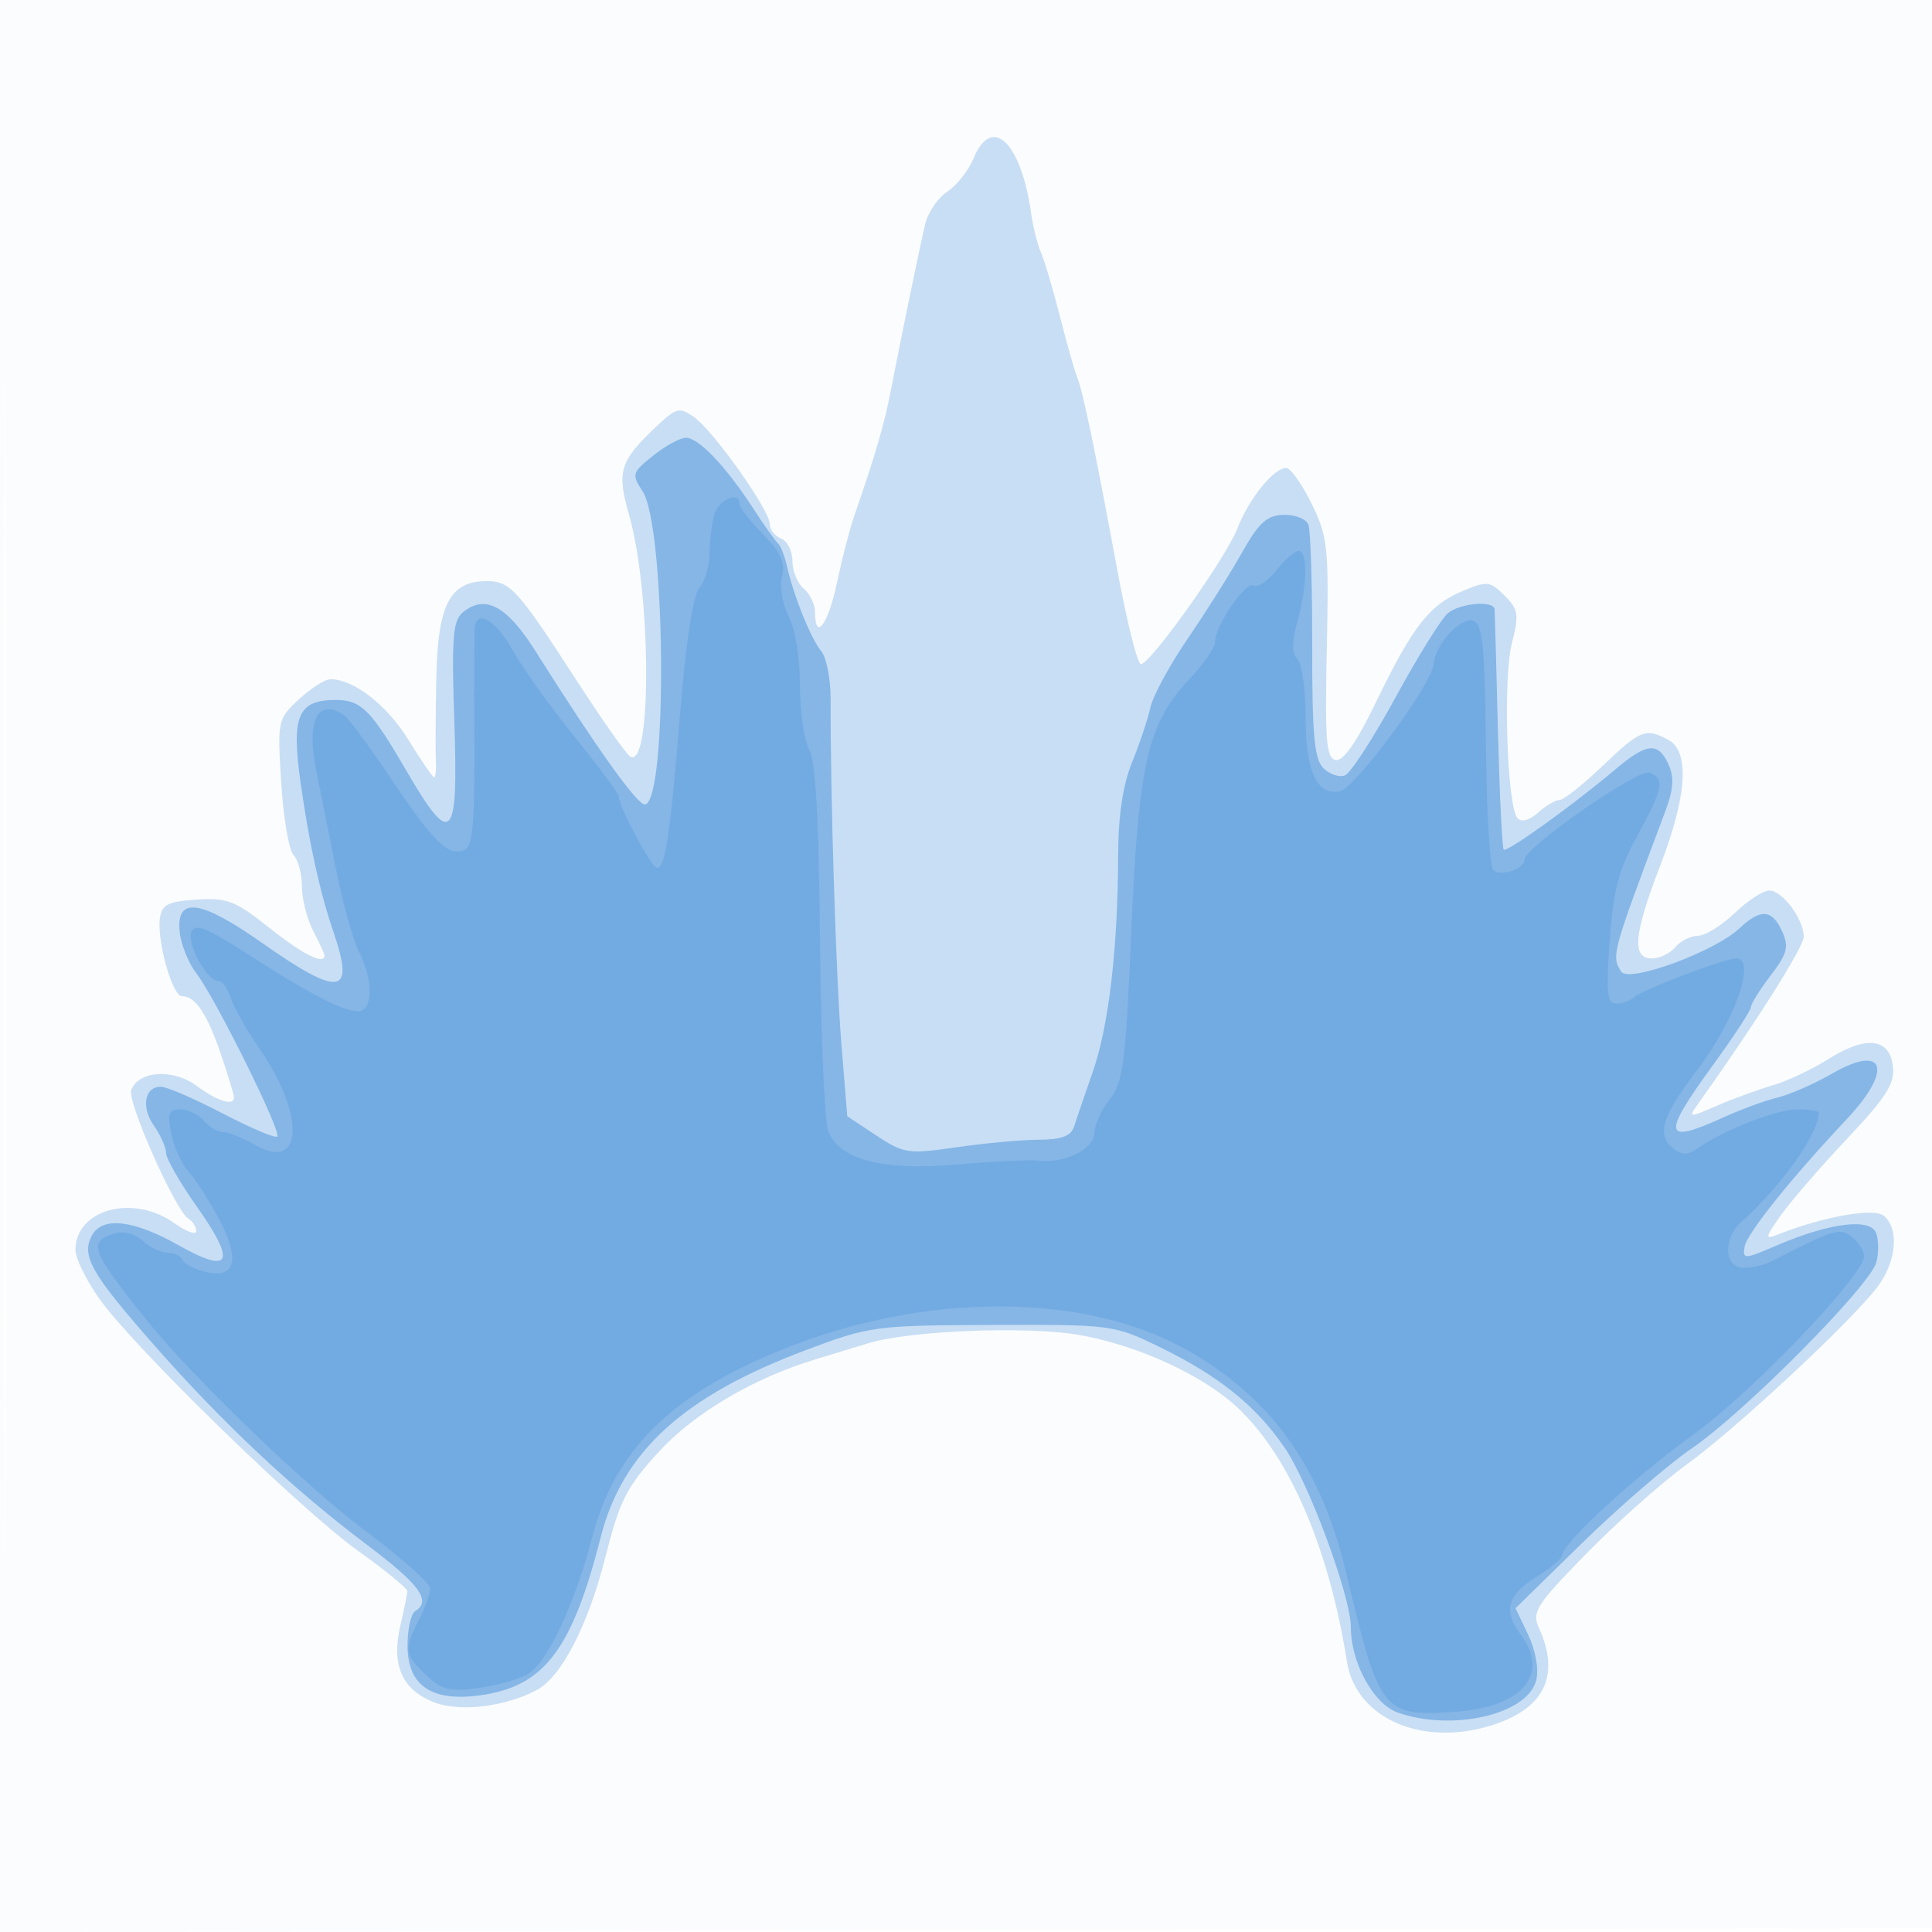<svg xmlns="http://www.w3.org/2000/svg" width="256" height="256"><path fill="#1976D2" fill-opacity=".016" fill-rule="evenodd" d="M0 128.004v128.004l128.25-.254 128.25-.254.254-127.75L257.008 0H0v128.004m.485.496c0 70.4.119 99.053.265 63.672.146-35.38.146-92.98 0-128C.604 29.153.485 58.1.485 128.5"/><path fill="#1976D2" fill-opacity=".223" fill-rule="evenodd" d="M129.02 20.951c-.672 1.623-2.244 3.621-3.493 4.439-1.249.819-2.568 2.753-2.933 4.299-.782 3.32-3.383 15.926-4.604 22.311-.788 4.12-2.065 8.47-4.844 16.5-.571 1.65-1.584 5.588-2.252 8.75-1.161 5.502-2.894 7.82-2.894 3.872 0-1.032-.675-2.437-1.5-3.122s-1.5-2.329-1.5-3.654c0-1.325-.675-2.668-1.5-2.984-.825-.317-1.5-1.183-1.5-1.925 0-1.838-7.476-12.381-10.065-14.195-1.918-1.343-2.343-1.227-5.1 1.396-4.742 4.513-5.131 5.821-3.464 11.655 2.944 10.303 3.017 33.961.098 31.926-.567-.395-3.796-4.994-7.176-10.219C68.611 78.126 67.59 77 64.5 77c-4.871 0-6.481 3.071-6.683 12.75-.101 4.813-.129 9.763-.062 11s-.037 2.25-.231 2.25-1.725-2.23-3.401-4.955C51.287 93.437 46.873 90 43.789 90c-.72 0-2.601 1.198-4.18 2.662-2.823 2.618-2.862 2.801-2.345 11.095.29 4.639 1.024 8.931 1.631 9.538.608.608 1.108 2.478 1.111 4.155.004 1.678.679 4.339 1.5 5.914.822 1.576 1.494 3.038 1.494 3.25 0 1.3-2.882-.146-7.297-3.661-4.504-3.586-5.602-4.013-9.643-3.75-3.807.248-4.611.656-4.869 2.47C20.766 124.655 22.842 132 24.11 132c1.771 0 3.325 2.308 5.14 7.634.963 2.824 1.75 5.412 1.75 5.75 0 1.225-2.14.572-4.96-1.513-3.111-2.3-7.667-2.006-8.651.559-.574 1.496 5.853 15.983 7.558 17.037.579.358 1.053 1.105 1.053 1.66 0 .555-1.307.079-2.904-1.059C17.622 158.171 10 160.245 10 165.632c0 1.086 1.41 3.975 3.133 6.421 4.491 6.376 26.691 28.007 34.36 33.479 3.579 2.554 6.496 4.942 6.483 5.306-.013.364-.429 2.409-.925 4.545-1.2 5.173.155 8.387 4.256 10.101 3.41 1.425 9.553.732 13.837-1.561 3.257-1.743 6.789-8.586 9.058-17.548 1.907-7.531 2.812-9.323 7.037-13.946 4.723-5.168 12.548-9.801 20.761-12.292 1.925-.584 5.075-1.546 7-2.139 5.441-1.674 20.829-2.307 27.805-1.143 7.161 1.194 15.472 4.825 20.249 8.844 7.317 6.157 12.921 18.684 15.429 34.491 1.207 7.607 10.155 11.419 19.511 8.312 6.723-2.233 8.747-6.588 5.932-12.764-.976-2.143-.408-3.037 6.25-9.849 4.028-4.121 10.024-9.449 13.324-11.841 6.549-4.746 21.647-18.797 25.244-23.492 2.537-3.312 2.949-7.736.88-9.453-1.32-1.096-8.077.098-14.073 2.487-1.75.697-1.702.43.474-2.625 1.332-1.87 5.278-6.429 8.77-10.13 5.164-5.475 6.288-7.252 6.026-9.532-.432-3.774-3.563-4.122-8.579-.956-2.148 1.356-5.445 2.912-7.324 3.456-1.88.544-5.187 1.751-7.349 2.682-3.892 1.676-3.917 1.673-2.5-.313C232.661 135.529 239 125.497 239 124.124c0-2.342-2.819-6.124-4.566-6.124-.799 0-2.865 1.35-4.591 3-1.727 1.65-3.918 3-4.869 3-.951 0-2.289.675-2.974 1.5s-2.09 1.5-3.122 1.5c-2.697 0-2.409-3.167 1.122-12.337 3.547-9.211 3.924-15.098 1.066-16.628-3.016-1.614-3.718-1.335-8.727 3.465-2.583 2.475-5.143 4.5-5.689 4.5-.546 0-1.826.754-2.845 1.676-1.118 1.012-2.196 1.31-2.72.75-1.395-1.49-1.949-18.519-.754-23.188.973-3.804.869-4.483-.973-6.325-1.92-1.919-2.306-1.962-5.543-.609-4.403 1.84-6.66 4.731-11.466 14.691-2.55 5.285-4.355 7.888-5.349 7.713-1.269-.224-1.453-2.493-1.193-14.736.285-13.425.141-14.815-2-19.206-1.269-2.604-2.791-4.742-3.383-4.75-1.634-.024-4.938 4.063-6.453 7.984-1.509 3.905-11.53 18-12.797 18-.447 0-1.835-5.513-3.085-12.25-3.049-16.433-4.611-23.947-5.355-25.75-.341-.825-1.362-4.425-2.27-8-.909-3.575-2.041-7.4-2.518-8.5-.477-1.1-1.062-3.413-1.302-5.14-1.313-9.478-5.202-13.257-7.624-7.409"/><path fill="#1976D2" fill-opacity=".379" fill-rule="evenodd" d="M86.548 60.372c-2.81 2.248-2.877 2.477-1.391 4.745 3.041 4.641 3.339 40.698.343 41.481-.938.245-6.292-7.237-14.598-20.397-3.76-5.957-6.652-7.483-9.58-5.053-1.324 1.099-1.498 3.369-1.116 14.617.535 15.774-.368 16.665-6.392 6.304-4.658-8.012-5.964-9.319-9.314-9.319-5.02 0-5.919 2.1-4.676 10.925 1.137 8.068 2.574 14.598 4.365 19.825 2.885 8.423.886 8.712-9.552 1.381-8.122-5.704-11.316-6.111-10.827-1.381.17 1.65 1.173 4.125 2.228 5.5 2.536 3.304 11.301 20.994 10.7 21.595-.258.258-3.519-1.12-7.246-3.063-3.727-1.943-7.401-3.532-8.166-3.532-2.183 0-2.658 2.687-.915 5.176.874 1.248 1.589 2.866 1.589 3.595 0 .73 1.856 3.958 4.123 7.174 5.24 7.429 4.473 8.973-2.502 5.037-5.982-3.377-10.111-3.82-11.468-1.232-1.388 2.65-.073 4.976 8.062 14.25 9.161 10.445 18.548 19.269 28.342 26.64 7.098 5.343 8.66 7.49 6.443 8.86-.55.34-1 2.381-1 4.536 0 5.313 3.165 7.487 9.612 6.604 8.482-1.163 12.176-6.001 15.977-20.93 2.896-11.369 10.956-18.72 27.224-24.828 8.443-3.17 9.136-3.264 24.687-3.322 15.685-.059 16.118-.003 22 2.85 7.926 3.845 12.855 7.792 16.688 13.363C173.44 196.5 179 211.558 179 215.64c0 4.708 3.013 10.169 6.23 11.29 7.291 2.542 17.19.23 18.322-4.279.369-1.471-.062-3.923-1.057-6.02l-1.679-3.538 8.842-8.648c4.863-4.756 11.405-10.402 14.538-12.547 6.992-4.786 23.628-21.568 24.432-24.646.323-1.236.307-2.98-.037-3.875-.775-2.021-6.136-1.358-13.071 1.615-4.443 1.904-4.643 1.911-4.339.162.299-1.721 6.24-9.129 13.517-16.854 6.21-6.594 5.064-10.083-1.978-6.019-2.321 1.34-5.554 2.757-7.185 3.15-1.631.394-4.869 1.582-7.195 2.642-7.973 3.632-8.199 2.452-1.34-6.978 2.75-3.781 5-7.219 5-7.64 0-.422 1.179-2.312 2.62-4.201 2.217-2.906 2.45-3.804 1.521-5.844-1.337-2.935-2.838-3.043-5.644-.407-3.32 3.119-14.693 7.29-15.672 5.747-1.337-2.104-1.278-2.317 5.821-21.207 1.103-2.936 1.217-4.548.442-6.25-1.379-3.025-2.87-2.88-7.088.691-5.481 4.641-14.343 11.006-14.753 10.596-.204-.204-.547-7.281-.761-15.726-.214-8.445-.411-15.692-.437-16.104-.079-1.217-4.536-.857-6.196.5-.841.688-3.952 5.69-6.913 11.117-2.961 5.426-5.994 10.1-6.739 10.386-.746.286-2.03-.153-2.853-.977-1.196-1.196-1.493-4.451-1.473-16.186.013-8.079-.214-15.31-.506-16.07-.291-.76-1.767-1.346-3.279-1.303-2.222.063-3.286 1.031-5.544 5.048-1.536 2.734-4.751 7.829-7.144 11.324-2.392 3.495-4.624 7.604-4.959 9.132-.335 1.529-1.431 4.804-2.436 7.279-1.227 3.024-1.834 7.104-1.849 12.437-.035 12.222-1.242 22.516-3.351 28.563-1.055 3.025-2.171 6.287-2.479 7.25-.413 1.289-1.65 1.755-4.695 1.77-2.273.011-7.181.46-10.906.999-6.41.927-6.978.843-10.616-1.564l-3.843-2.543-.787-9.706c-.707-8.725-1.459-32.865-1.419-45.557.008-2.668-.551-5.533-1.242-6.366-1.367-1.647-3.646-7.298-4.55-11.283-.313-1.375-.843-2.725-1.178-3-.336-.275-1.813-2.356-3.282-4.623-3.595-5.55-7.24-9.378-8.925-9.372-.762.003-2.713 1.068-4.337 2.367"/><path fill="#1976D2" fill-opacity=".174" fill-rule="evenodd" d="M94.63 68.25c-.331 1.237-.609 3.565-.616 5.171-.008 1.607-.614 3.632-1.347 4.5-.837.991-1.787 7.164-2.552 16.579-1.318 16.212-1.957 20.5-3.054 20.5-.714 0-5.061-8.108-5.061-9.438 0-.396-2.621-3.946-5.824-7.891-3.203-3.944-6.886-9.083-8.184-11.421-2.267-4.083-4.873-5.615-5.101-3-.06.688-.08 7.459-.044 15.048.054 11.257-.205 13.902-1.403 14.362-2.093.803-3.996-1.08-9.732-9.631-2.778-4.141-5.537-7.86-6.131-8.264-3.473-2.36-5.027.714-3.688 7.291.497 2.444 1.659 8.245 2.582 12.89.922 4.645 2.317 9.686 3.101 11.2 1.923 3.719 1.857 7.854-.126 7.854-2.021 0-6.373-2.256-14.731-7.635-5.42-3.488-6.898-4.062-7.36-2.857-.619 1.613 2.084 6.492 3.597 6.492.5 0 1.227 1.002 1.616 2.227.389 1.224 2.163 4.344 3.943 6.931 5.965 8.671 5.584 16.157-.639 12.585-1.671-.958-3.622-1.743-4.335-1.743-.713 0-1.856-.675-2.541-1.5-.685-.825-2.079-1.5-3.097-1.5-1.554 0-1.749.52-1.208 3.224.354 1.773 1.356 3.994 2.225 4.934s2.663 3.706 3.987 6.145c2.976 5.481 2.343 8.224-1.666 7.229-1.508-.374-2.891-1.097-3.074-1.606-.184-.509-1.048-.926-1.922-.926-.873 0-2.378-.716-3.345-1.59-1.089-.986-2.544-1.34-3.828-.933-3.451 1.095-3.002 2.264 4.426 11.518 5.955 7.42 21.106 22.027 28.752 27.72 4.812 3.583 8.75 7.087 8.75 7.786 0 .699-.672 2.559-1.494 4.135-2.013 3.859-1.911 4.635.958 7.33 2.096 1.969 3.14 2.223 6.978 1.697 2.483-.34 5.441-1.191 6.574-1.891 2.578-1.592 6.123-9.182 8.467-18.127 3.029-11.562 10.494-18.908 25.267-24.868 18.895-7.623 40.171-7.546 53.698.193 11.127 6.367 17.64 15.548 20.947 29.53 4.363 18.445 4.816 19.014 14.575 18.309 8.825-.639 12.456-5.018 8.498-10.25-2.321-3.068-1.74-5.228 2.032-7.559 1.925-1.19 3.5-2.502 3.5-2.917 0-1.557 9.513-10.317 17.36-15.985 7.82-5.649 22.64-21.123 22.64-23.64 0-.667-.71-1.802-1.577-2.522-1.591-1.32-2.285-1.113-10.659 3.175-.955.489-2.643.889-3.75.889-2.576 0-2.745-3.907-.264-6.109 5.27-4.679 10.25-11.702 10.25-14.456 0-.239-1.293-.435-2.873-.435-2.743 0-9.75 2.753-13.293 5.223-1.286.896-2.033.856-3.273-.172-2.065-1.714-1.266-4.246 3.172-10.051 5.156-6.744 8.076-15 5.305-15-1.511 0-12.431 4.148-13.488 5.123-.523.483-1.602.877-2.399.877-1.195 0-1.346-1.453-.86-8.328.474-6.716 1.18-9.406 3.648-13.904 3.437-6.263 3.693-7.588 1.621-8.383-1.486-.571-16.56 9.911-16.56 11.515 0 1.27-3.183 2.317-4.139 1.361-.443-.443-.88-7.921-.972-16.618-.137-12.973-.435-15.915-1.656-16.384-1.61-.618-5.131 3.216-5.272 5.741-.142 2.544-10.402 16.461-12.423 16.85-3.055.589-4.538-2.628-4.538-9.841 0-3.635-.486-7.095-1.08-7.689-.772-.772-.774-2.184-.006-4.95 1.323-4.765 1.401-9.37.159-9.37-.511 0-1.842 1.163-2.96 2.584-1.118 1.421-2.462 2.318-2.987 1.994-1.042-.644-5.126 5.331-5.126 7.498 0 .737-1.511 2.934-3.357 4.882-5.571 5.879-6.78 11.091-7.735 33.347-.756 17.628-1.073 20.089-2.879 22.385-1.116 1.419-2.029 3.43-2.029 4.47 0 2.088-3.935 4.029-7.367 3.633-1.173-.135-5.958.091-10.633.502-10.025.881-15.826-.608-17.255-4.43-.486-1.301-.976-12.715-1.09-25.365-.143-15.941-.582-23.67-1.431-25.184-.673-1.202-1.227-5.027-1.23-8.5-.004-3.634-.638-7.527-1.494-9.168-.834-1.6-1.222-3.908-.883-5.258.459-1.828-.143-3.171-2.506-5.588C99.4 69.052 98 67.256 98 66.81c0-1.839-2.813-.638-3.37 1.44"/></svg>